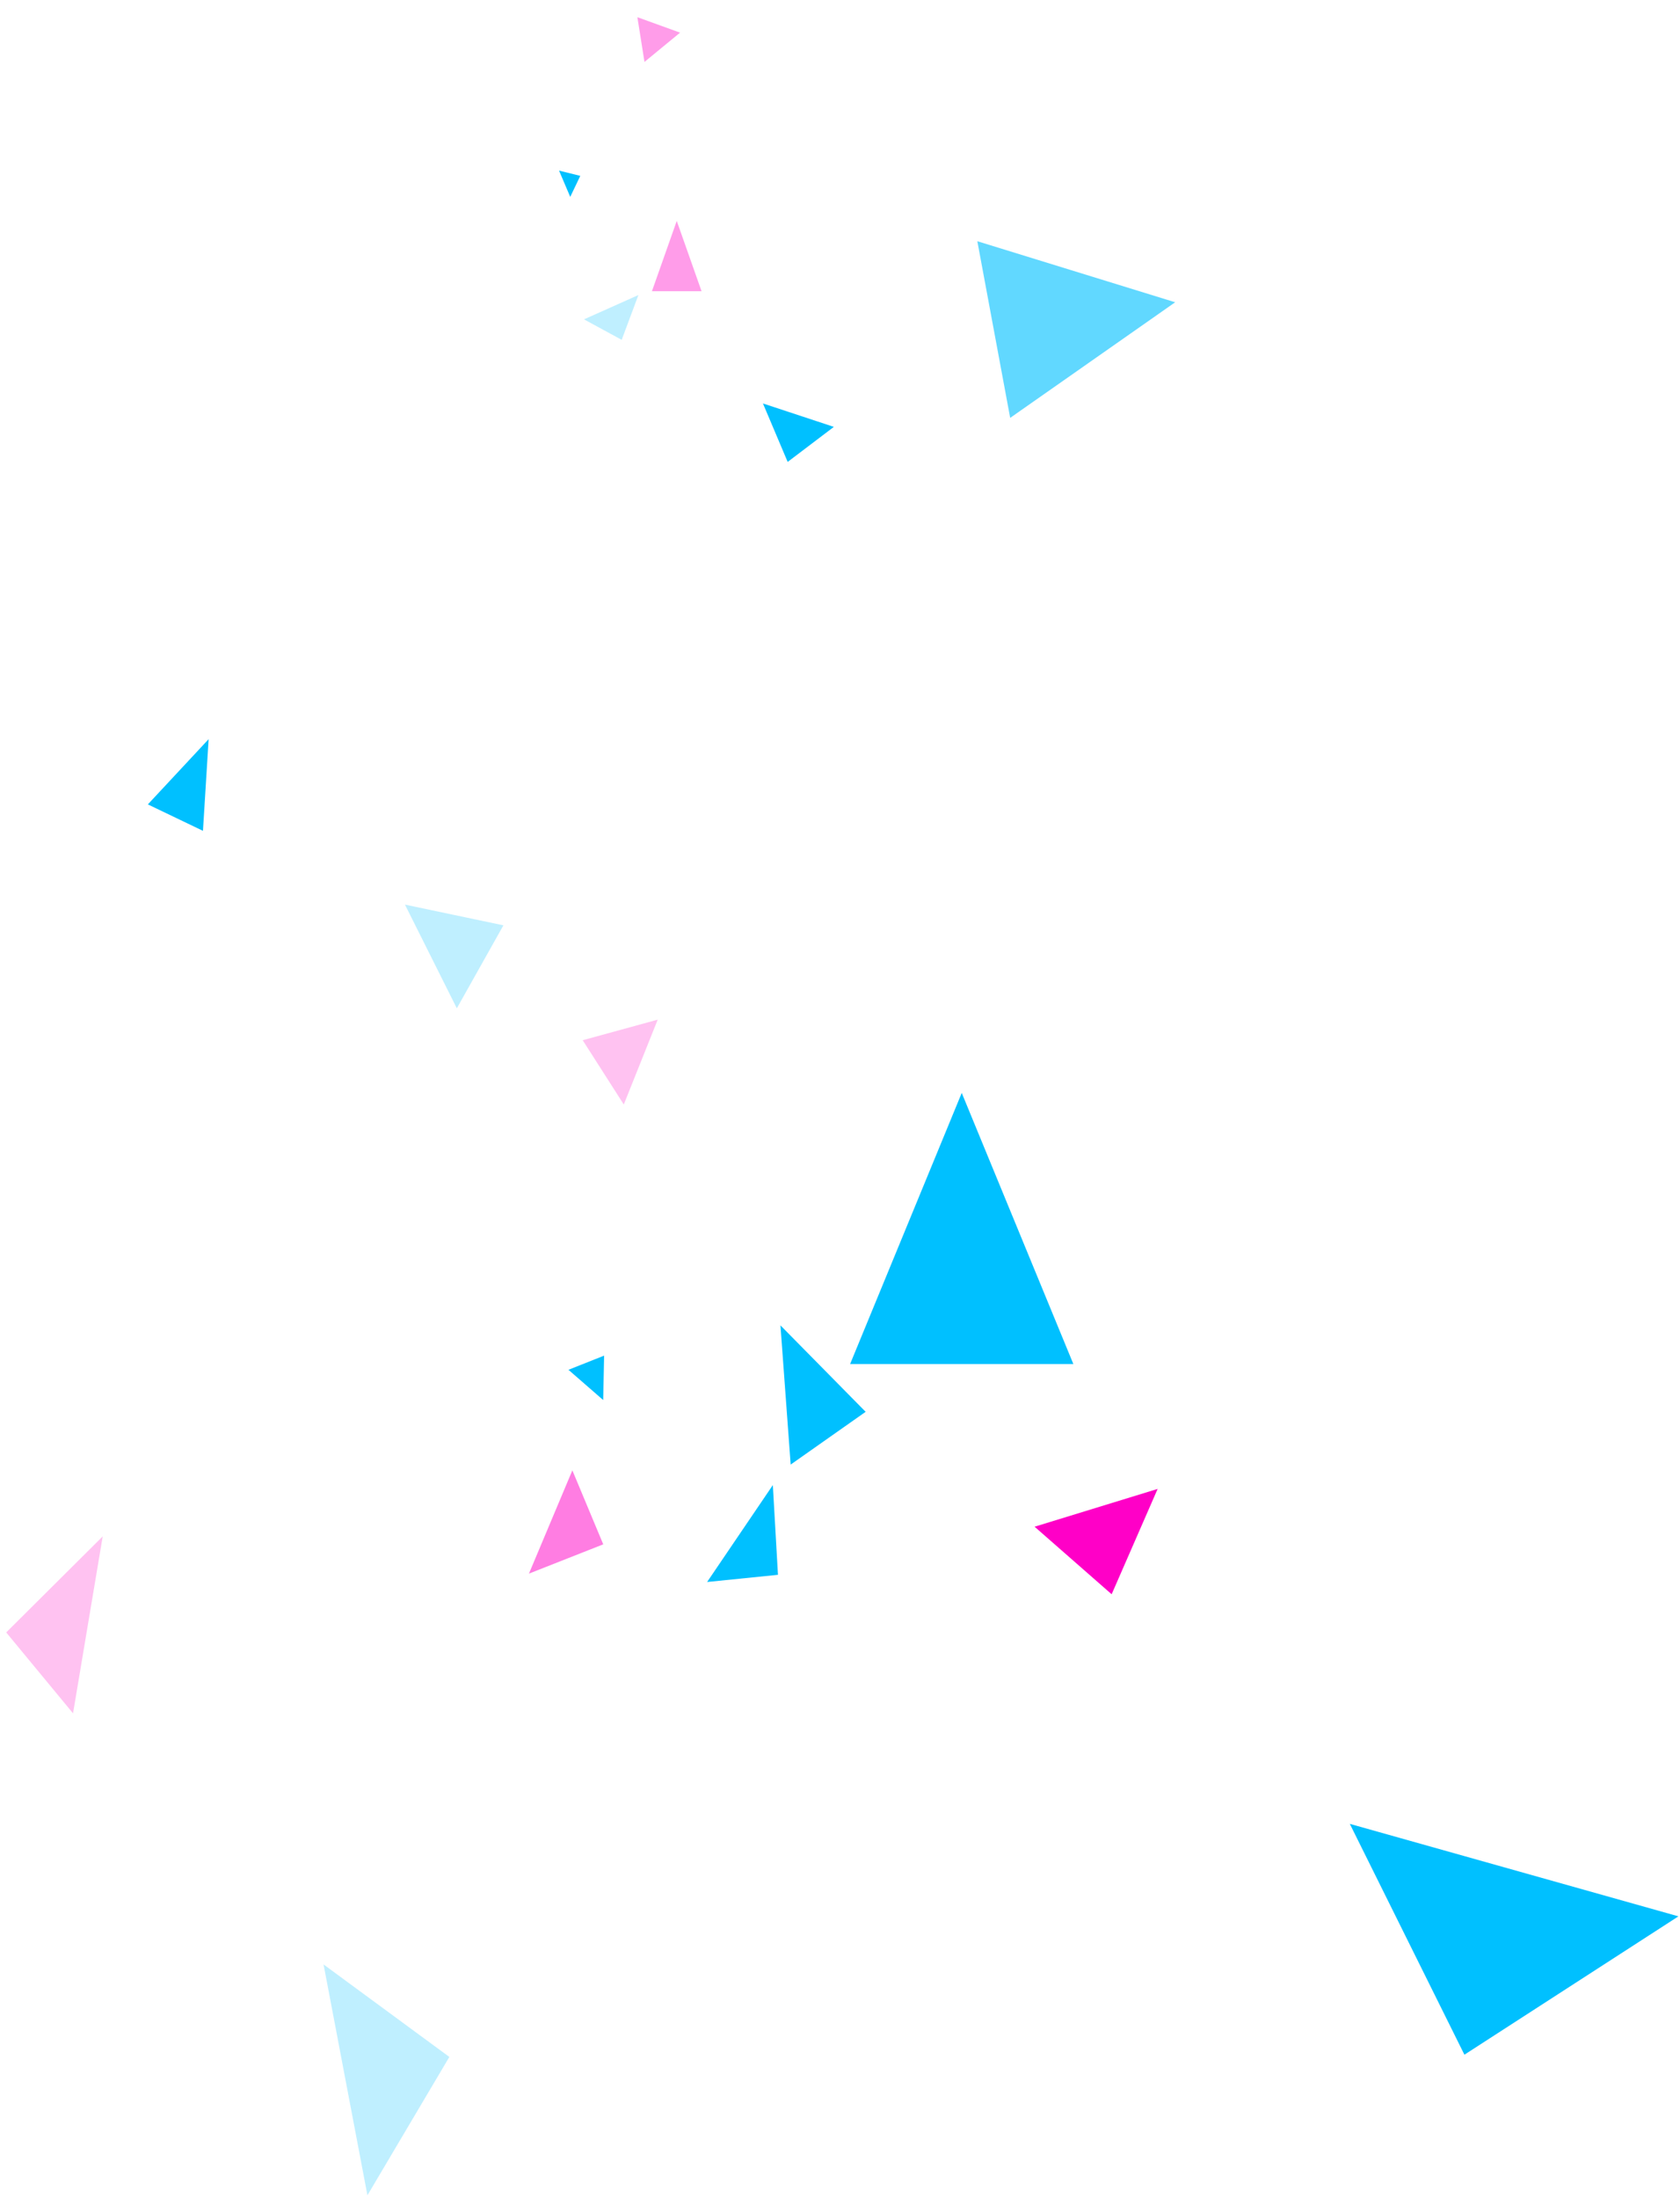 <svg width="270" height="353" viewBox="0 0 270 353" fill="none" xmlns="http://www.w3.org/2000/svg">
<path d="M136.624 219.099L154.565 175.55L172.505 219.099H136.624Z" fill="#00C0FF"/>
<path d="M104.776 46.775L108.763 35.484L112.749 46.775H104.776Z" fill="#FF00C7" fill-opacity="0.39"/>
<path d="M127.072 235.246L125.429 212.887L139.121 226.772L127.072 235.246Z" fill="#00C0FF"/>
<path d="M73.419 161.959L65.082 145.302L80.904 148.631L73.419 161.959Z" fill="#00C0FF" fill-opacity="0.25"/>
<path d="M91.645 31.624L89.846 27.405L93.26 28.248L91.645 31.624Z" fill="#00C0FF"/>
<path d="M96.942 224.881L91.358 220.022L97.09 217.747L96.942 224.881Z" fill="#00C0FF"/>
<path d="M59.051 352.617L52.001 315.538L72.216 330.394L59.051 352.617Z" fill="#00C0FF" fill-opacity="0.25"/>
<path d="M235.353 330.035L216.933 292.956L269.749 307.812L235.353 330.035Z" fill="#00C0FF"/>
<path d="M126.59 74.195L122.615 64.804L134.013 68.567L126.59 74.195Z" fill="#00C0FF"/>
<path d="M178.657 256.077L166.273 245.227L186.05 239.155L178.657 256.077Z" fill="#FF00C7"/>
<path d="M162.35 67.122L157.071 38.747L188.868 48.551L162.35 67.122Z" fill="#00C0FF" fill-opacity="0.62"/>
<path d="M103.577 9.948L102.437 2.761L109.299 5.244L103.577 9.948Z" fill="#FF00C7" fill-opacity="0.39"/>
<path d="M100.251 177.41L93.649 167.086L105.704 163.78L100.251 177.41Z" fill="#FF00C7" fill-opacity="0.24"/>
<path d="M32.619 133.452L23.762 129.205L33.53 118.727L32.619 133.452Z" fill="#00C0FF"/>
<path d="M11.738 275.202L0.997 262.208L16.507 246.781L11.738 275.202Z" fill="#FF00C7" fill-opacity="0.24"/>
<path d="M96.951 248.058L85.008 252.762L91.986 236.173L96.951 248.058Z" fill="#FF00C7" fill-opacity="0.51"/>
<path d="M99.914 54.587L93.858 51.296L102.602 47.389L99.914 54.587Z" fill="#00C0FF" fill-opacity="0.25"/>
<path d="M125.03 252.954L113.644 254.106L124.205 238.542L125.03 252.954Z" fill="#00C0FF"/>
</svg>

